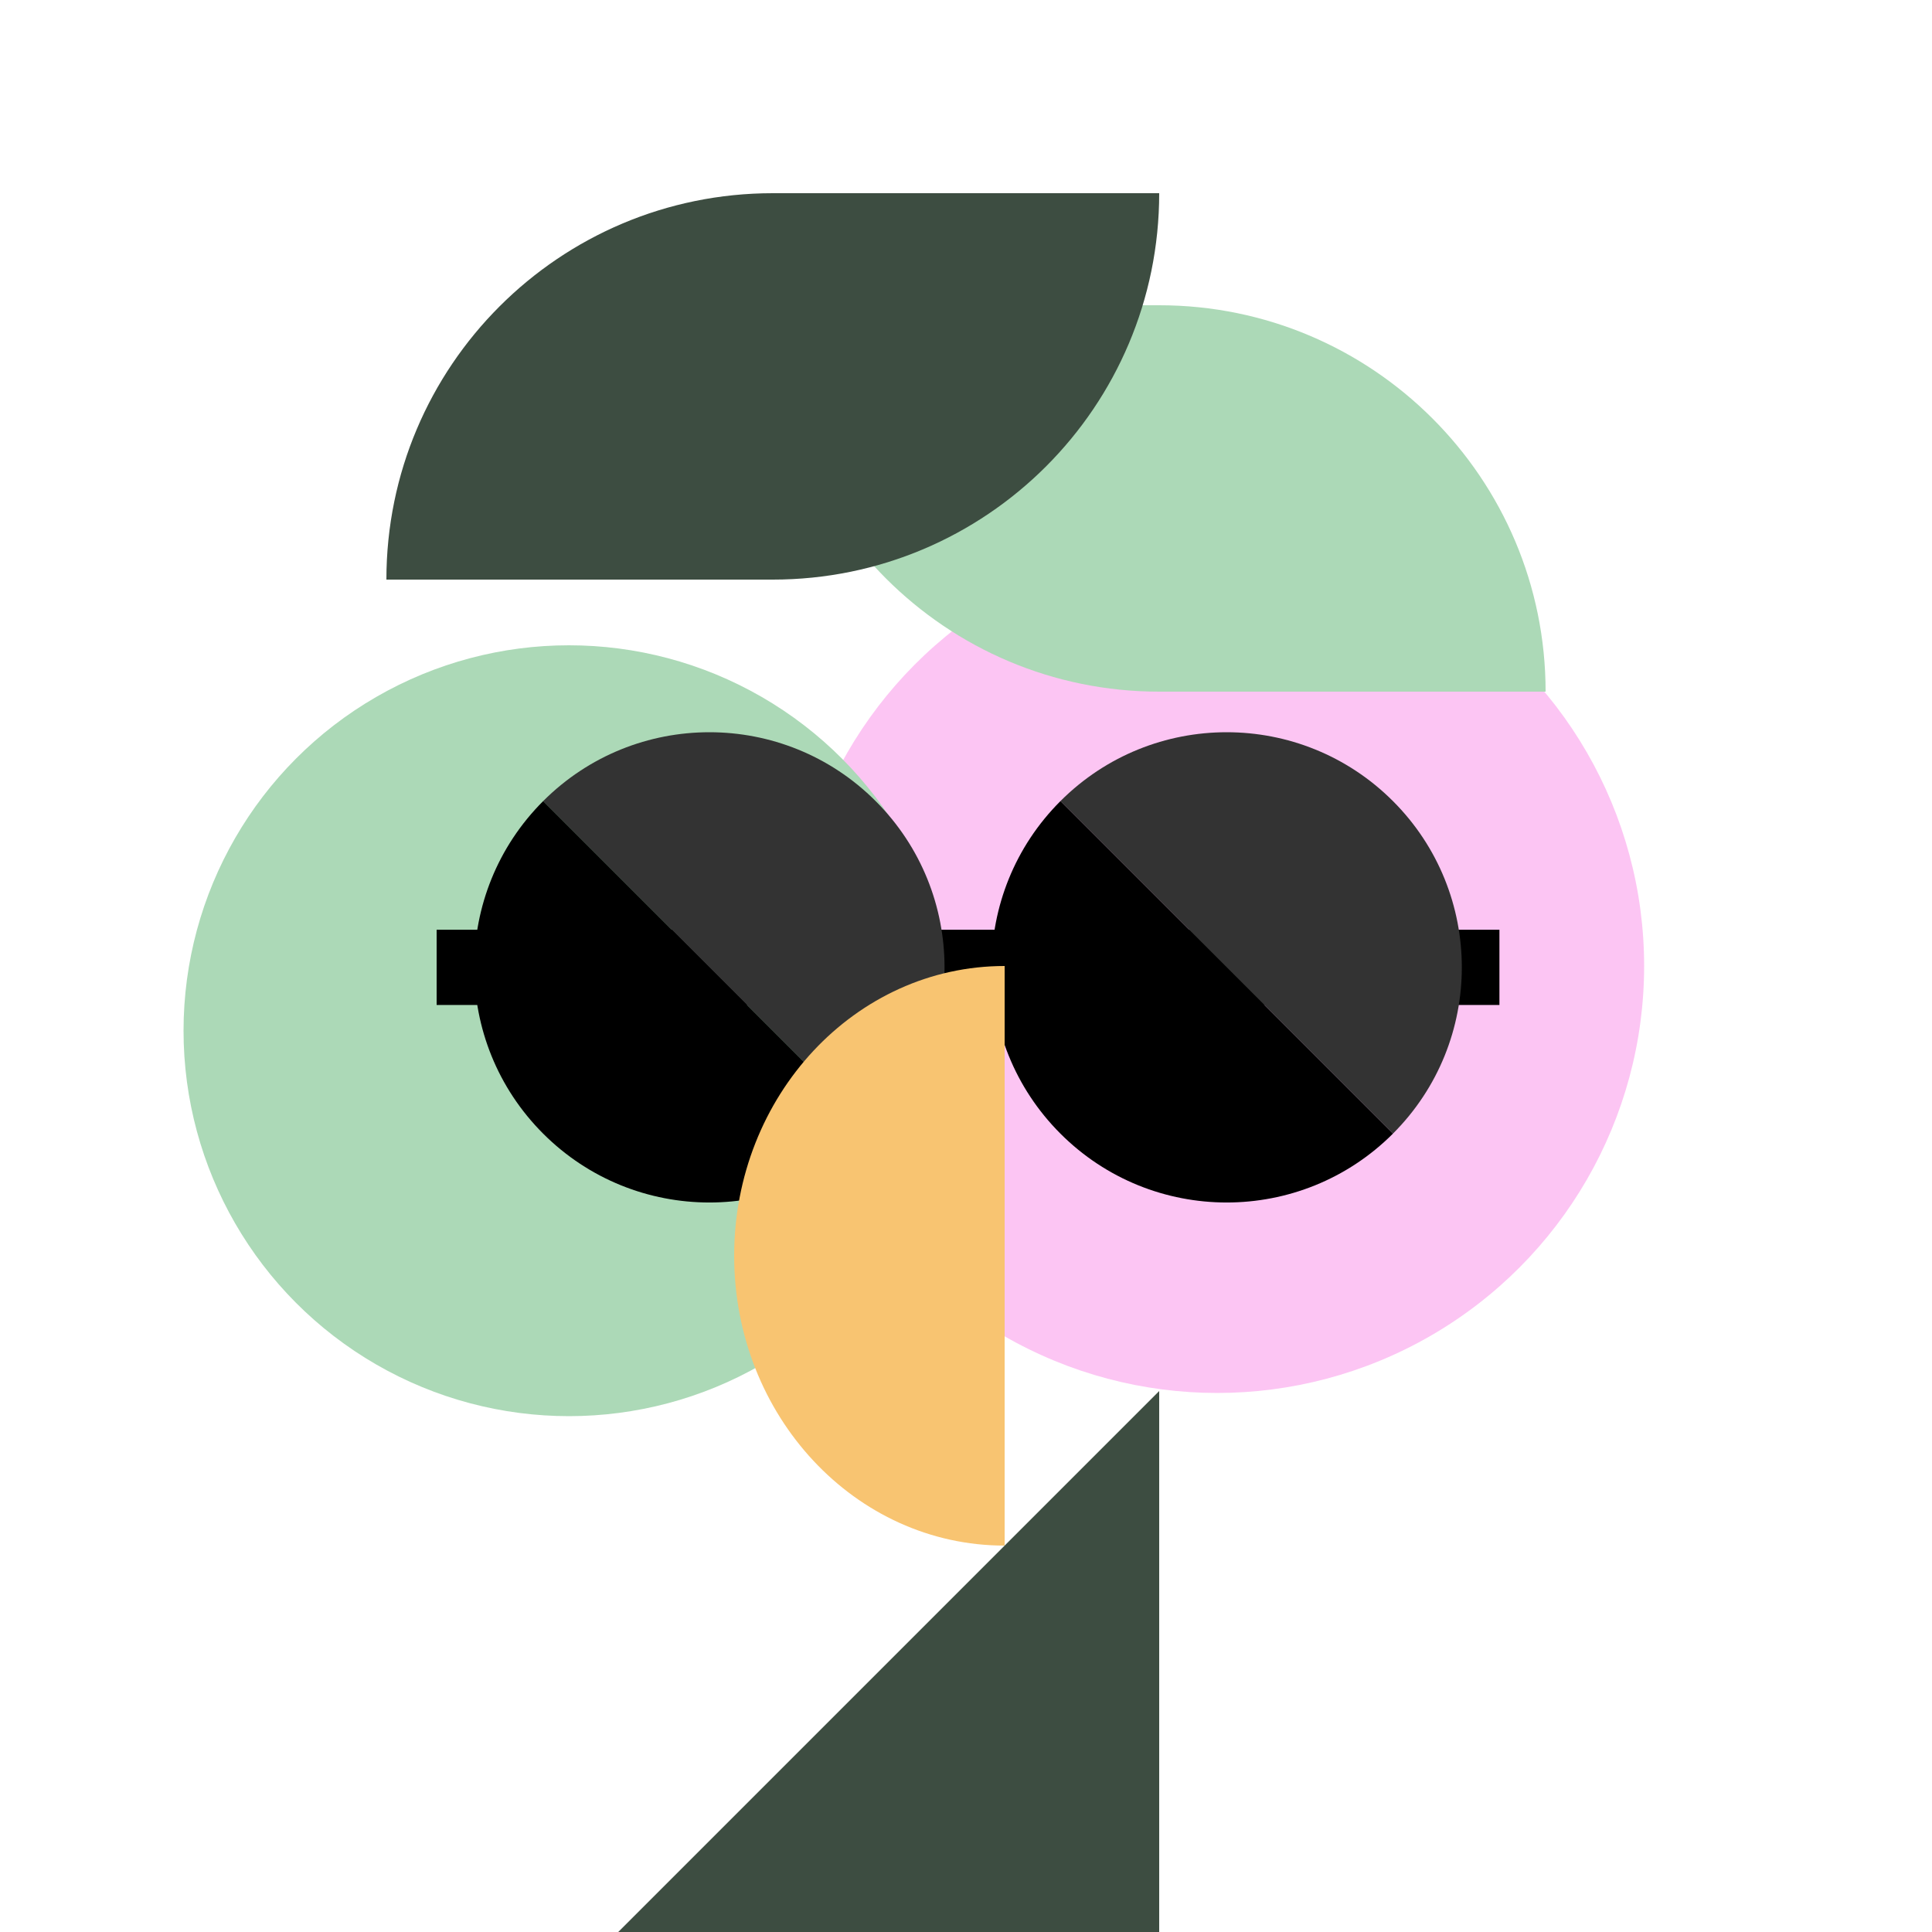 <svg width="120" height="120" viewBox="0 0 120 120" fill="none" xmlns="http://www.w3.org/2000/svg">
<g clip-path="url(#clip0_1149_11321)">
<path d="M38.4 120L72 120L72 86.4L38.4 120Z" fill="#3D4D41"/>
<circle cx="75.6" cy="60" r="26.52" fill="#FCC5F3"/>
<circle cx="35.34" cy="64.02" r="23.94" fill="#ACD9B7"/>
<path d="M27.12 57.748H93.132V62.421H27.12V57.748Z" fill="black"/>
<path d="M54.389 70.411C54.389 70.411 49.766 65.788 44.062 60.084C38.359 54.381 33.736 49.758 33.736 49.758C39.439 44.054 48.686 44.054 54.389 49.758C60.093 55.461 60.093 64.708 54.389 70.411Z" fill="#333333"/>
<path d="M54.389 70.412C48.686 76.115 39.439 76.115 33.736 70.412C28.032 64.708 28.032 55.461 33.736 49.758C33.736 49.758 38.359 54.381 44.063 60.085C49.766 65.788 54.389 70.412 54.389 70.412Z" fill="black"/>
<path d="M86.519 70.411C86.519 70.411 81.895 65.788 76.192 60.084C70.488 54.381 65.865 49.758 65.865 49.758C71.568 44.054 80.815 44.054 86.519 49.758C92.222 55.461 92.222 64.708 86.519 70.411Z" fill="#333333"/>
<path d="M86.519 70.412C80.815 76.115 71.568 76.115 65.865 70.412C60.162 64.708 60.162 55.461 65.865 49.758C65.865 49.758 70.489 54.381 76.192 60.085C81.895 65.788 86.519 70.412 86.519 70.412Z" fill="black"/>
<rect x="58.679" y="61.8" width="4.44" height="0.6" fill="black"/>
<path d="M72 42.96C58.745 42.96 48 32.215 48 18.96L72 18.96C85.255 18.96 96 29.705 96 42.96L72 42.96Z" fill="#ACD9B7"/>
<path d="M48 36C61.255 36 72 25.255 72 12L48 12C34.745 12 24 22.745 24 36L48 36Z" fill="#3D4D41"/>
<path d="M62.4 60C62.4 60 62.4 68.059 62.4 78C62.4 87.941 62.4 96 62.4 96C53.122 96 45.6 87.941 45.6 78C45.6 68.059 53.122 60 62.4 60Z" fill="#F8C471"/>
</g>
<defs>
<clipPath id="clip0_1149_11321">
<rect width="120" height="120" fill="white"/>
</clipPath>
</defs>
</svg>
